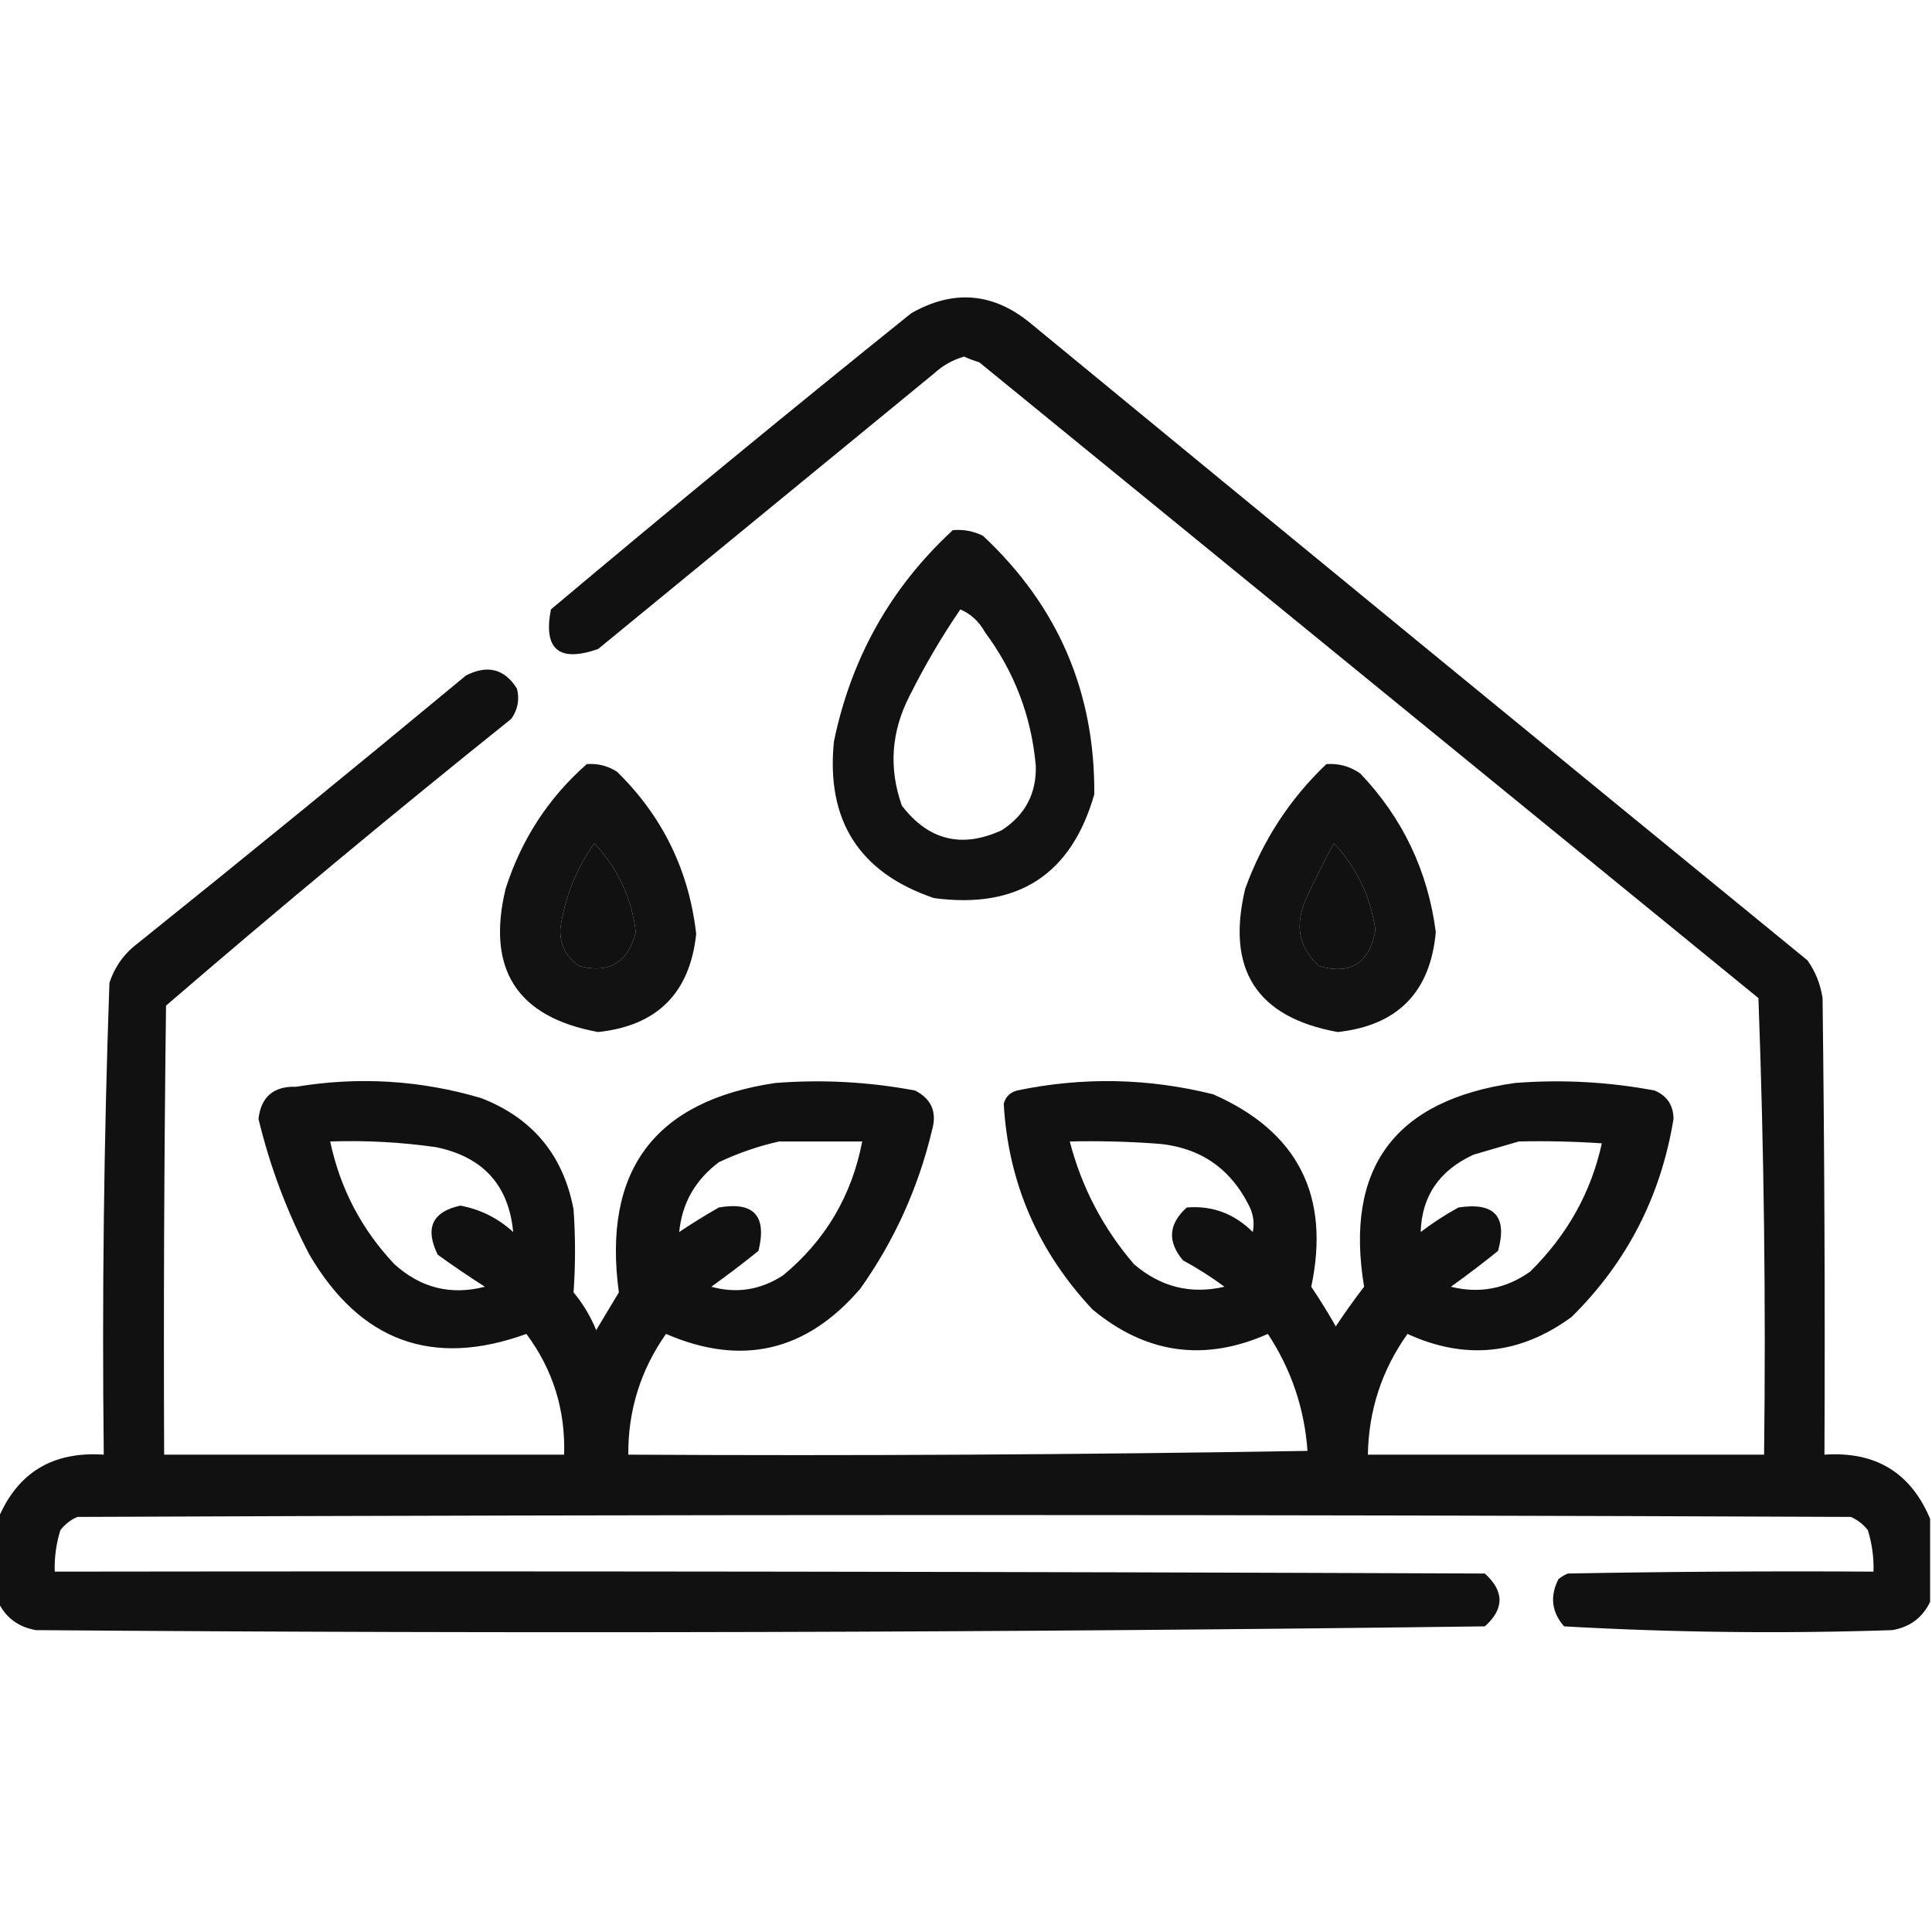<svg xmlns="http://www.w3.org/2000/svg" version="1.1" viewBox='0 0 512 512'  style="shape-rendering:geometricPrecision; text-rendering:geometricPrecision; image-rendering:optimizeQuality; fill-rule:evenodd; clip-rule:evenodd" xmlns:xlink="http://www.w3.org/1999/xlink">
<g><path style="opacity:0.932" d="M 511.5,402.5 C 511.5,409.833 511.5,417.167 511.5,424.5C 509.525,428.669 506.191,431.169 501.5,432C 472.438,432.975 443.438,432.642 414.5,431C 411.197,427.205 410.697,423.038 413,418.5C 413.75,417.874 414.584,417.374 415.5,417C 442.498,416.5 469.498,416.333 496.5,416.5C 496.608,412.753 496.108,409.086 495,405.5C 493.786,403.951 492.286,402.785 490.5,402C 333.833,401.333 177.167,401.333 20.5,402C 18.714,402.785 17.214,403.951 16,405.5C 14.892,409.086 14.392,412.753 14.5,416.5C 140.834,416.333 267.167,416.5 393.5,417C 398.684,421.708 398.684,426.375 393.5,431C 265.556,432.661 137.556,432.995 9.5,432C 4.809,431.169 1.475,428.669 -0.5,424.5C -0.5,417.167 -0.5,409.833 -0.5,402.5C 4.637,390.252 13.97,384.585 27.5,385.5C 27.022,343.786 27.522,302.119 29,260.5C 30.396,256.208 32.896,252.708 36.5,250C 65.684,226.573 94.684,202.906 123.5,179C 129.226,176.096 133.726,177.262 137,182.5C 137.725,185.377 137.225,188.043 135.5,190.5C 104.513,215.327 74.013,240.661 44,266.5C 43.5,306.165 43.333,345.832 43.5,385.5C 78.833,385.5 114.167,385.5 149.5,385.5C 149.868,373.629 146.535,362.962 139.5,353.5C 114.658,362.511 95.491,355.511 82,332.5C 76.018,321.054 71.518,309.054 68.5,296.5C 69.192,290.646 72.525,287.812 78.5,288C 95.098,285.26 111.431,286.26 127.5,291C 141.113,296.282 149.28,306.115 152,320.5C 152.514,327.872 152.514,335.206 152,342.5C 154.503,345.502 156.503,348.835 158,352.5C 160,349.167 162,345.833 164,342.5C 159.642,310.212 173.475,291.712 205.5,287C 217.928,286.032 230.261,286.698 242.5,289C 246.861,291.226 248.361,294.726 247,299.5C 243.346,314.8 237.013,328.8 228,341.5C 213.713,358.176 196.546,362.176 176.5,353.5C 169.775,363.055 166.442,373.722 166.5,385.5C 226.504,385.833 286.504,385.5 346.5,384.5C 345.692,373.243 342.192,362.909 336,353.5C 319.209,360.959 303.709,358.792 289.5,347C 275.02,331.517 267.186,313.35 266,292.5C 266.5,290.667 267.667,289.5 269.5,289C 286.927,285.364 304.261,285.697 321.5,290C 343.93,299.858 352.597,316.858 347.5,341C 349.786,344.4 351.952,347.9 354,351.5C 356.377,347.912 358.877,344.412 361.5,341C 356.283,309.521 369.616,291.521 401.5,287C 413.928,286.032 426.261,286.698 438.5,289C 441.784,290.396 443.451,292.896 443.5,296.5C 440.161,317.014 431.161,334.514 416.5,349C 402.821,359.024 388.321,360.524 373,353.5C 366.208,363.042 362.708,373.708 362.5,385.5C 397.5,385.5 432.5,385.5 467.5,385.5C 467.988,345.081 467.488,304.748 466,264.5C 397.167,208.333 328.333,152.167 259.5,96C 258.128,95.598 256.795,95.098 255.5,94.5C 252.469,95.367 249.803,96.867 247.5,99C 217.833,123.333 188.167,147.667 158.5,172C 148.11,175.601 143.943,172.101 146,161.5C 177.557,134.975 209.391,108.808 241.5,83C 252.846,76.556 263.512,77.556 273.5,86C 341.908,142.286 410.408,198.453 479,254.5C 481.11,257.492 482.443,260.825 483,264.5C 483.5,304.832 483.667,345.165 483.5,385.5C 497.03,384.585 506.363,390.252 511.5,402.5 Z M 157.5,223.5 C 163.695,230.061 167.362,237.894 168.5,247C 166.425,255.102 161.425,258.102 153.5,256C 149.963,253.592 148.296,250.259 148.5,246C 149.721,237.734 152.721,230.234 157.5,223.5 Z M 353.5,223.5 C 359.54,229.917 363.206,237.583 364.5,246.5C 362.939,255.274 357.939,258.441 349.5,256C 344.235,251.103 343.068,245.27 346,238.5C 348.322,233.364 350.822,228.364 353.5,223.5 Z M 87.5,302.5 C 96.885,302.184 106.218,302.684 115.5,304C 127.992,306.559 134.825,314.059 136,326.5C 132,322.833 127.333,320.5 122,319.5C 114.549,321.128 112.549,325.462 116,332.5C 120.08,335.457 124.247,338.29 128.5,341C 119.463,343.324 111.463,341.324 104.5,335C 95.811,325.789 90.144,314.956 87.5,302.5 Z M 206.5,302.5 C 213.833,302.5 221.167,302.5 228.5,302.5C 225.715,316.914 218.715,328.747 207.5,338C 201.547,341.86 195.214,342.86 188.5,341C 192.756,337.955 196.923,334.788 201,331.5C 203.29,322.211 199.79,318.378 190.5,320C 186.916,322.041 183.416,324.208 180,326.5C 180.728,318.889 184.228,312.722 190.5,308C 195.74,305.534 201.073,303.7 206.5,302.5 Z M 283.5,302.5 C 290.841,302.334 298.174,302.5 305.5,303C 317.302,303.637 325.802,309.137 331,319.5C 332.15,321.754 332.484,324.087 332,326.5C 327.057,321.599 321.224,319.432 314.5,320C 309.657,324.38 309.323,329.046 313.5,334C 317.336,336.084 321.003,338.417 324.5,341C 315.546,343.073 307.546,341.073 300.5,335C 292.32,325.473 286.653,314.64 283.5,302.5 Z M 402.5,302.5 C 409.841,302.334 417.174,302.5 424.5,303C 421.668,315.97 415.335,327.303 405.5,337C 399.061,341.555 392.061,342.888 384.5,341C 388.756,337.955 392.923,334.788 397,331.5C 399.537,322.365 396.037,318.532 386.5,320C 382.996,321.918 379.663,324.084 376.5,326.5C 376.772,317 381.438,310.166 390.5,306C 394.623,304.808 398.623,303.641 402.5,302.5 Z"/></g>
<g><path style="opacity:0.926" d="M 252.5,140.5 C 255.32,140.248 257.986,140.748 260.5,142C 280.358,160.546 290.191,183.379 290,210.5C 283.894,231.818 269.727,240.985 247.5,238C 227.716,231.285 218.883,217.451 221,196.5C 225.582,174.319 236.082,155.652 252.5,140.5 Z M 254.5,161.5 C 257.298,162.706 259.465,164.706 261,167.5C 268.848,178.043 273.348,189.877 274.5,203C 274.673,210.32 271.673,215.987 265.5,220C 254.916,224.894 246.082,222.727 239,213.5C 235.502,203.622 236.169,193.956 241,184.5C 245.007,176.477 249.507,168.81 254.5,161.5 Z"/></g>
<g><path style="opacity:0.928" d="M 155.5,202.5 C 158.39,202.278 161.057,202.945 163.5,204.5C 175.578,216.323 182.578,230.657 184.5,247.5C 182.83,263.17 174.163,271.837 158.5,273.5C 137.017,269.552 128.85,256.885 134,235.5C 138.194,222.415 145.36,211.415 155.5,202.5 Z M 157.5,223.5 C 152.721,230.234 149.721,237.734 148.5,246C 148.296,250.259 149.963,253.592 153.5,256C 161.425,258.102 166.425,255.102 168.5,247C 167.362,237.894 163.695,230.061 157.5,223.5 Z"/></g>
<g><path style="opacity:0.928" d="M 351.5,202.5 C 354.794,202.259 357.794,203.092 360.5,205C 371.726,216.787 378.393,230.787 380.5,247C 379.067,262.933 370.4,271.766 354.5,273.5C 333.037,269.599 324.87,256.933 330,235.5C 334.642,222.723 341.808,211.723 351.5,202.5 Z M 353.5,223.5 C 350.822,228.364 348.322,233.364 346,238.5C 343.068,245.27 344.235,251.103 349.5,256C 357.939,258.441 362.939,255.274 364.5,246.5C 363.206,237.583 359.54,229.917 353.5,223.5 Z"/></g>
</svg>
